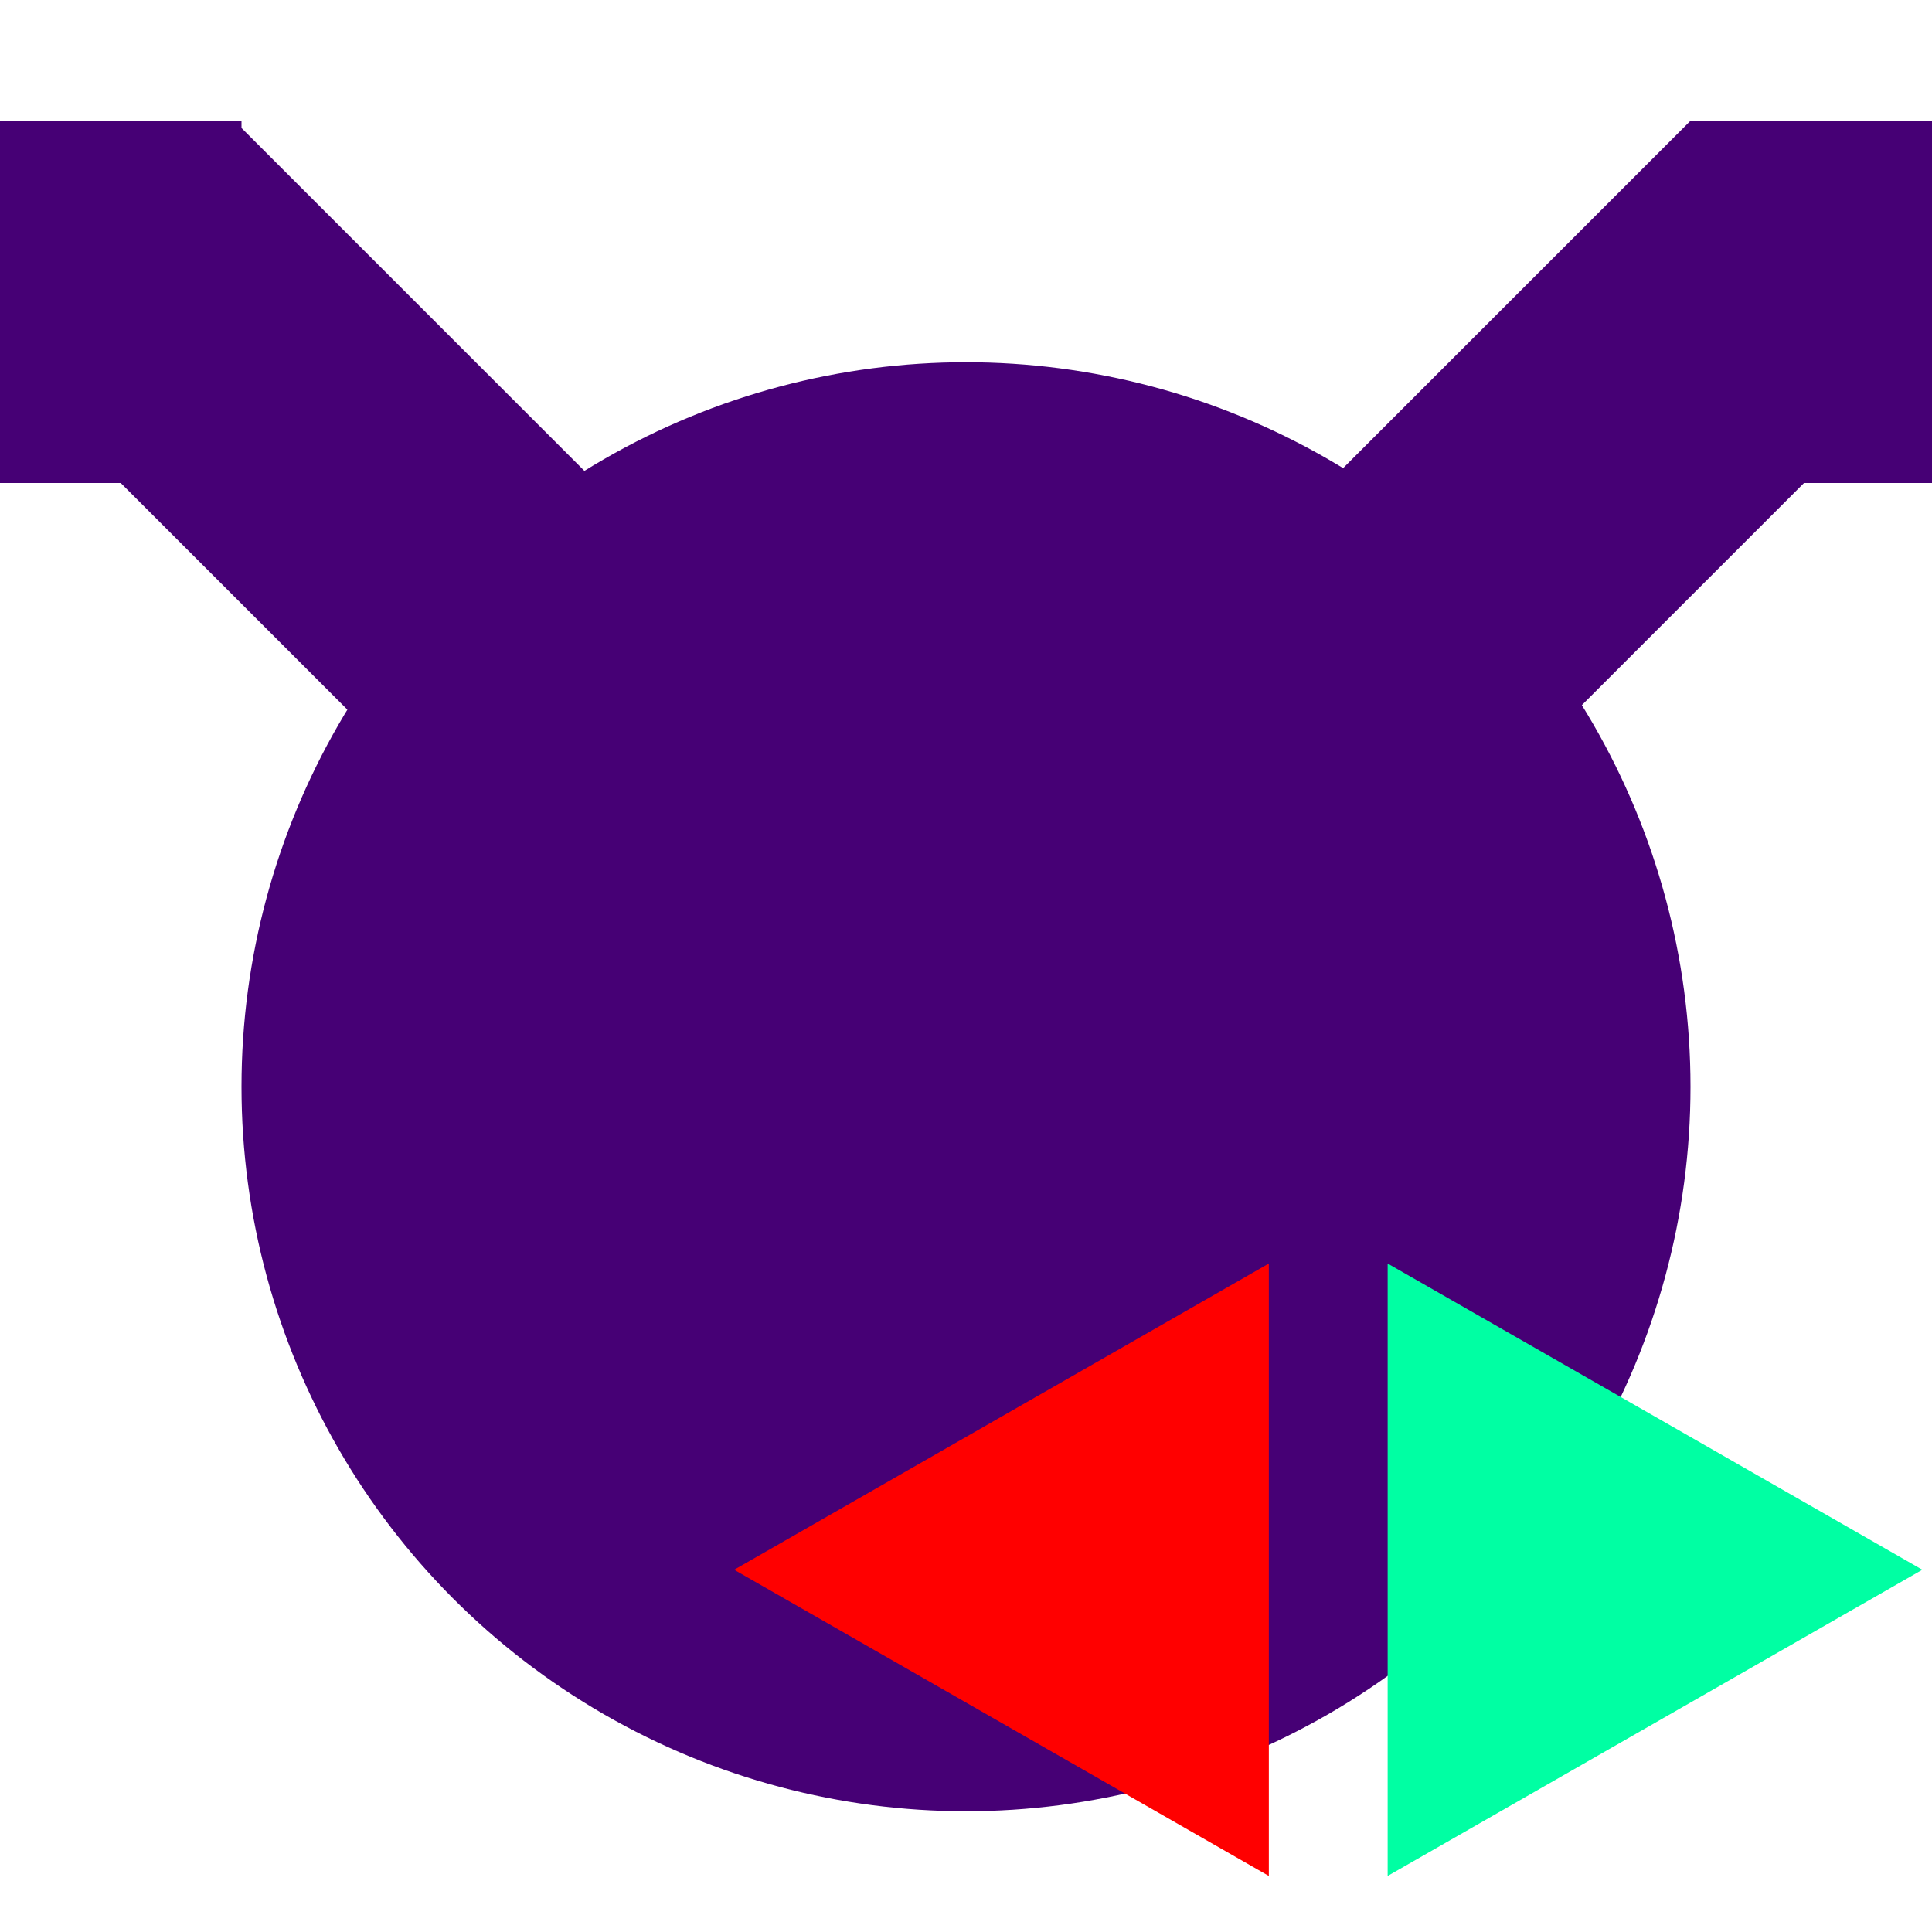 <svg width="16" height="16" viewBox="0 0 16 16" fill="none" xmlns="http://www.w3.org/2000/svg">
<g clip-path="url(#clip0)">
<rect width="16.03" height="14" fill="black" fill-opacity="0" transform="translate(-0.03 1)"/>
<circle cx="8" cy="9" r="6" fill="#460075"/>
<rect x="14" y="1" width="2.786" height="4.286" transform="rotate(45 14 1)" fill="#460075"/>
<rect x="14" y="4" width="3" height="2" transform="rotate(-90 14 4)" fill="#460075"/>
<rect y="4" width="3" height="2" transform="rotate(-90 0 4)" fill="#460075"/>
<rect x="-0.03" y="2.97" width="2.786" height="4.286" transform="rotate(-45 -0.03 2.97)" fill="#460075"/>
<rect width="12" height="8" fill="black" fill-opacity="0" transform="translate(5 9)"/>
<path d="M11.492 15.536L11.492 10.464L15.92 13L11.492 15.536Z" fill="#00FFA3"/>
<path d="M10.508 15.536L10.508 10.464L6.08 13L10.508 15.536Z" fill="#FF0000"/>
</g>
<defs>
<clipPath id="clip0">
<rect width="16" height="16" fill="white"/>
</clipPath>
</defs>
</svg>
